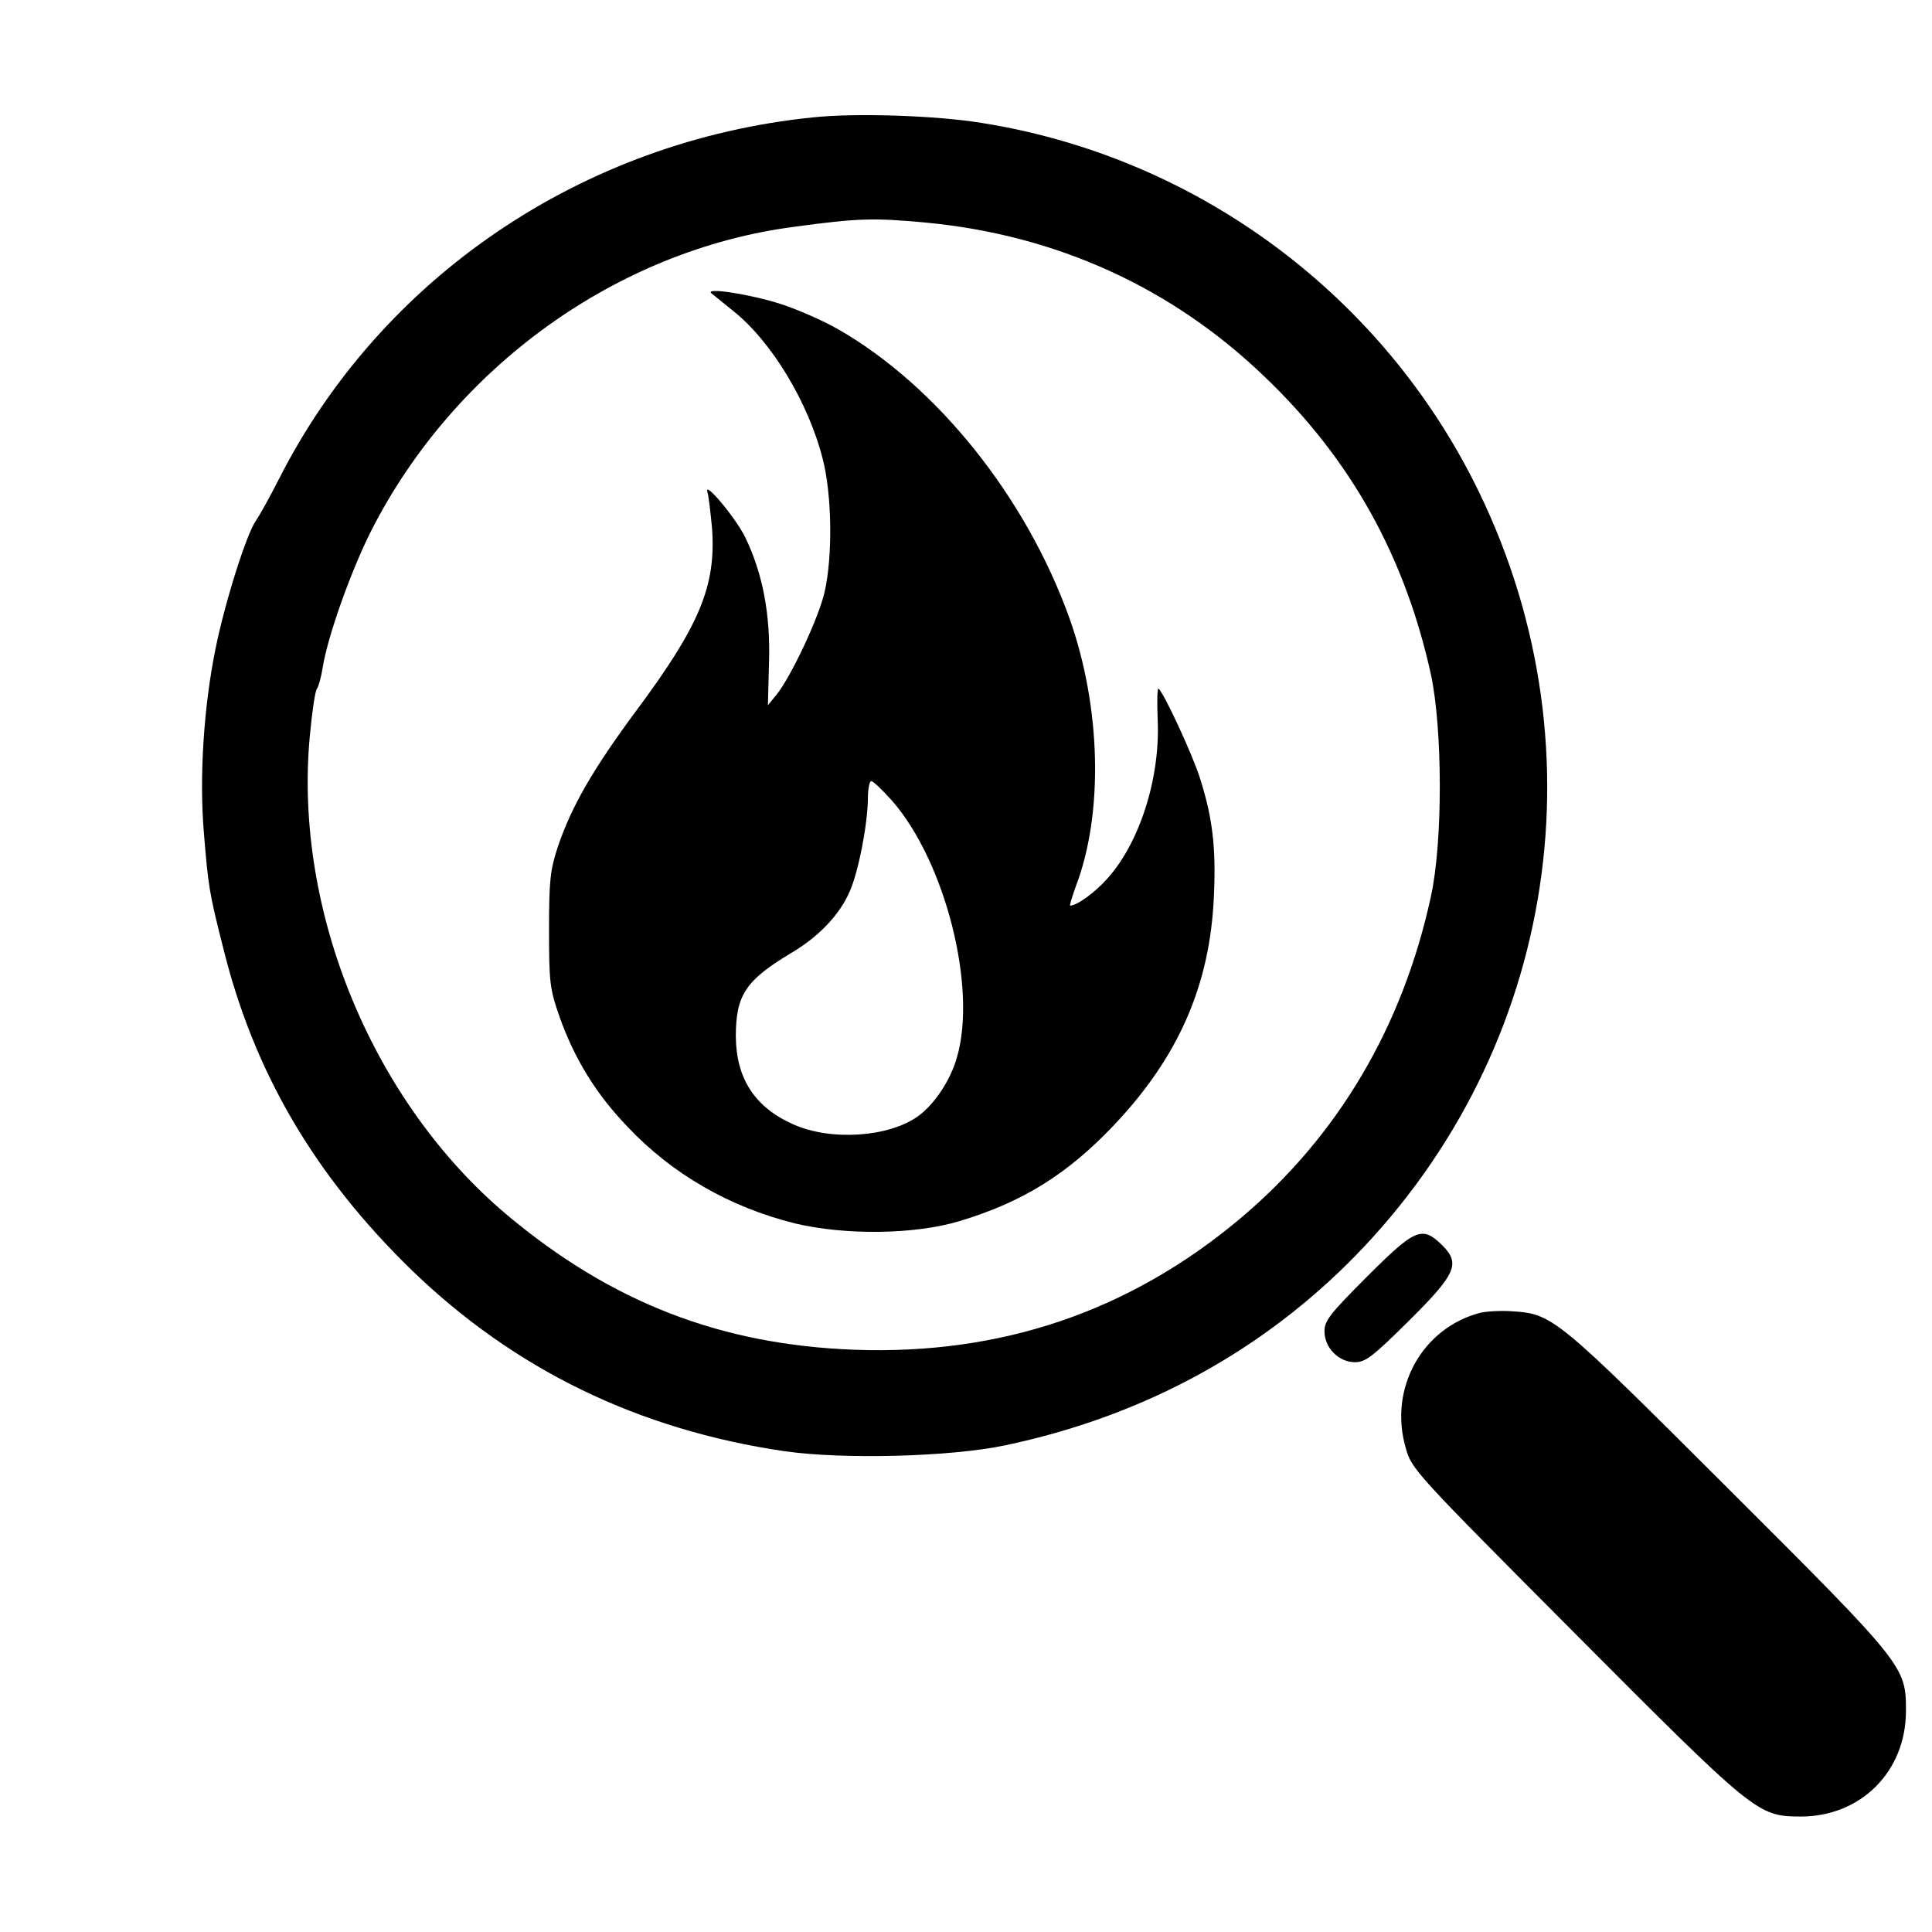 <?xml version="1.0" standalone="no"?>
<!DOCTYPE svg PUBLIC "-//W3C//DTD SVG 20010904//EN"
 "http://www.w3.org/TR/2001/REC-SVG-20010904/DTD/svg10.dtd">
<svg version="1.0" xmlns="http://www.w3.org/2000/svg"
 width="512pt" height="512pt" viewBox="0 0 512 512"
 preserveAspectRatio="xMidYMid meet">
<g transform="translate(0,512) scale(0.1,-0.1)"
fill="#000000" stroke="none">
<path d="M2155 4809 c-611 -62 -1145 -424 -1416 -959 -24 -47 -51 -96 -61
-110 -25 -36 -82 -216 -107 -340 -31 -153 -43 -338 -31 -483 12 -147 14 -161
51 -307 81 -330 242 -605 500 -856 272 -263 600 -423 989 -480 155 -22 440
-15 585 16 351 74 657 236 903 478 547 540 687 1355 352 2047 -252 521 -746
888 -1317 979 -121 20 -336 27 -448 15z m300 -279 c345 -33 651 -172 897 -409
228 -218 371 -475 440 -788 31 -144 32 -444 0 -589 -75 -346 -247 -636 -505
-853 -293 -246 -633 -362 -1022 -348 -354 13 -644 125 -921 357 -357 300 -566
807 -523 1269 6 64 14 120 19 126 4 5 11 30 15 55 13 83 75 257 129 364 221
434 652 744 1121 805 169 23 210 24 350 11z"/>
<path d="M1885 4343 c6 -5 32 -26 58 -47 101 -80 199 -242 237 -391 25 -96 27
-260 5 -355 -16 -69 -90 -226 -128 -272 l-22 -27 3 114 c4 127 -17 236 -63
331 -26 53 -112 155 -100 119 3 -10 8 -53 12 -95 11 -153 -33 -258 -202 -485
-114 -154 -171 -253 -207 -360 -20 -61 -23 -89 -23 -220 0 -138 2 -156 28
-230 39 -110 96 -204 181 -292 118 -125 270 -212 442 -255 134 -32 318 -30
437 6 166 50 284 123 407 252 173 182 257 373 267 610 6 130 -4 209 -38 315
-20 62 -96 226 -109 234 -3 2 -4 -35 -2 -83 7 -154 -48 -326 -134 -421 -32
-36 -80 -71 -98 -71 -2 0 5 23 15 51 74 193 67 476 -17 711 -115 321 -351 615
-612 765 -42 24 -111 54 -152 67 -80 26 -202 45 -185 29z m479 -1345 c141
-161 226 -496 172 -680 -17 -61 -60 -125 -103 -156 -78 -56 -231 -66 -330 -22
-102 45 -152 121 -153 233 0 110 26 149 146 221 73 43 129 101 156 164 23 52
47 175 48 245 0 26 4 47 9 47 5 0 30 -24 55 -52z"/>
<path d="M3623 1737 c-98 -98 -113 -117 -113 -145 0 -44 38 -82 81 -82 28 0
48 16 141 108 127 126 139 153 90 202 -53 52 -71 45 -199 -83z"/>
<path d="M3923 1641 c-154 -40 -243 -200 -198 -357 16 -58 22 -64 448 -492
478 -480 485 -485 597 -486 161 -1 281 119 281 280 0 118 -3 122 -473 591
-454 453 -463 461 -571 468 -29 2 -66 0 -84 -4z"/>
</g>
</svg>

